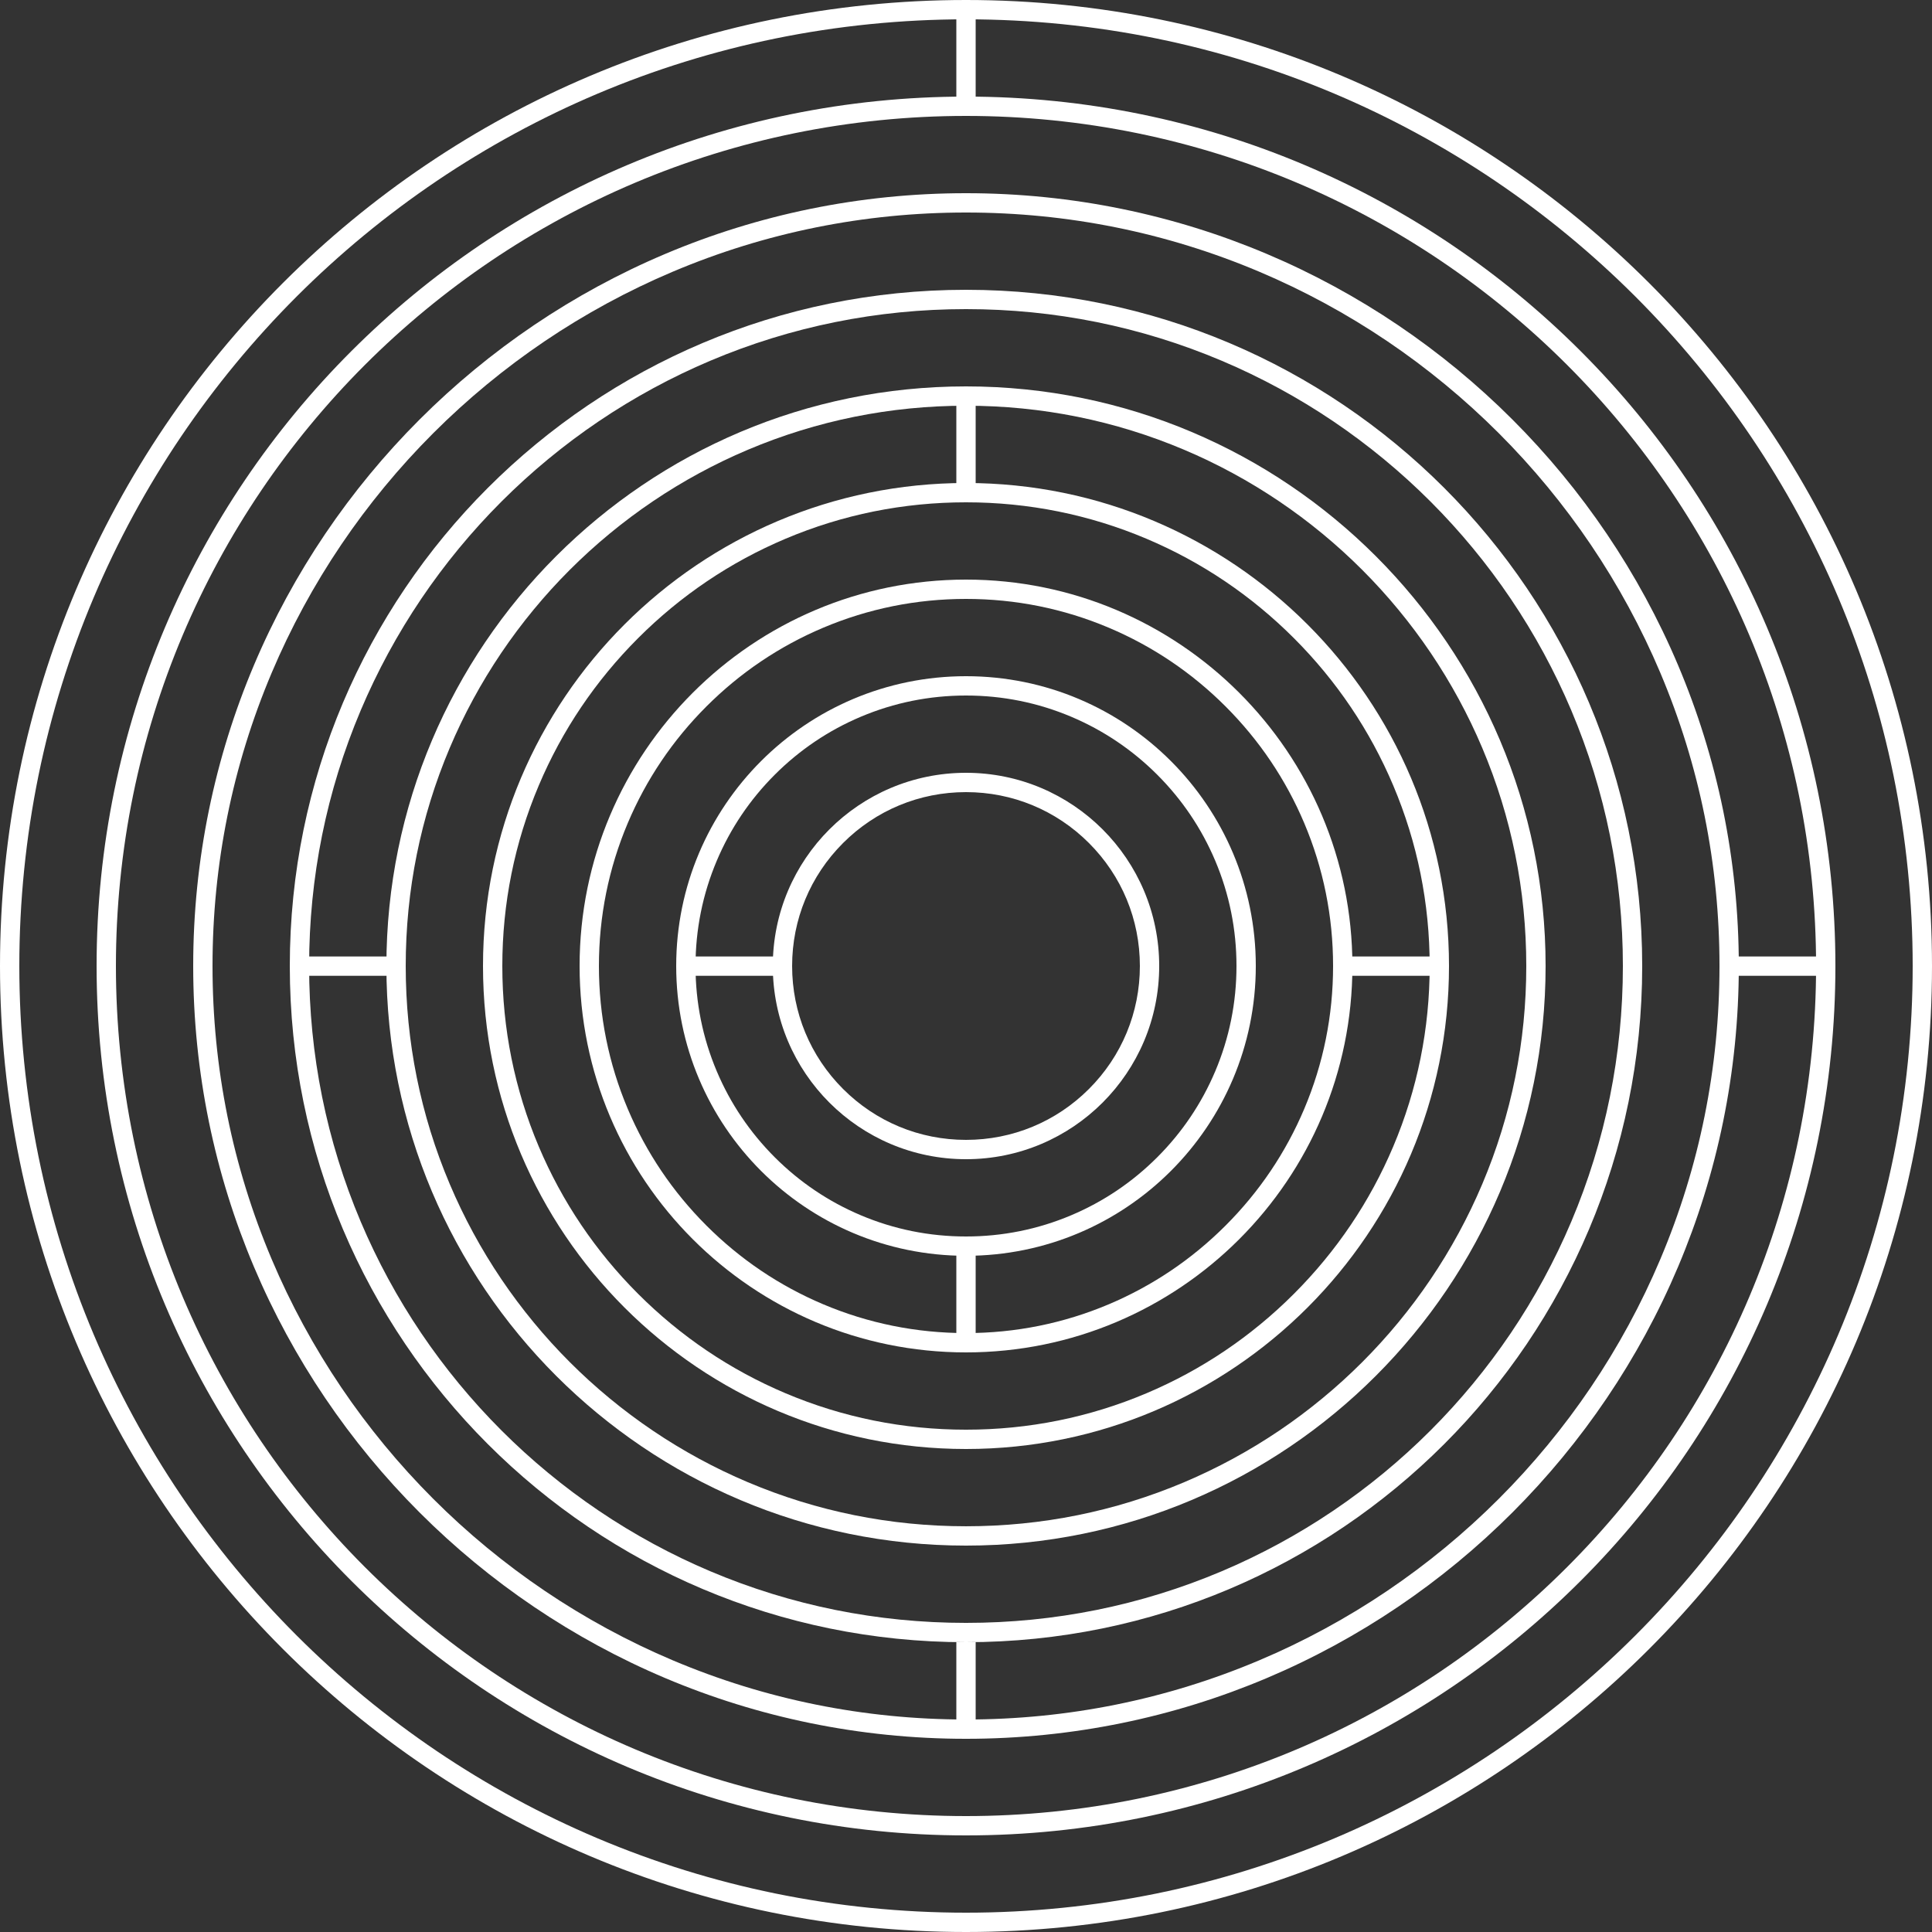 <?xml version="1.0" encoding="utf-8"?>
<!-- Generator: Adobe Illustrator 23.0.0, SVG Export Plug-In . SVG Version: 6.00 Build 0)  -->
<svg version="1.1" id="Calque_1" xmlns="http://www.w3.org/2000/svg" xmlns:xlink="http://www.w3.org/1999/xlink" x="0px" y="0px"
	 viewBox="0 0 2000 2000" style="enable-background:new 0 0 2000 2000;" xml:space="preserve">
<rect x="0" y="0" width="2000" height="2000" fill="#333333" stroke="none"/>
<style type="text/css">
	.st0{fill:#FFFFFF;}
	.st1{fill:none;stroke:#FFFFFF;stroke-width:20;stroke-miterlimit:10;}
</style>
<g>
	<path class="st0" d="M1000,20c66.51,0,132.96,6.7,197.53,19.91c62.91,12.87,124.79,32.08,183.93,57.09
		c58.06,24.56,114.07,54.96,166.46,90.35c51.9,35.06,100.7,75.33,145.05,119.68c44.35,44.35,84.62,93.15,119.68,145.05
		c35.39,52.39,65.79,108.39,90.35,166.46c25.01,59.13,44.22,121.02,57.09,183.93C1973.3,867.04,1980,933.5,1980,1000
		c0,66.51-6.7,132.96-19.91,197.53c-12.87,62.91-32.08,124.79-57.09,183.93c-24.56,58.06-54.96,114.07-90.35,166.46
		c-35.06,51.9-75.33,100.7-119.68,145.05c-44.35,44.35-93.15,84.62-145.05,119.68c-52.39,35.39-108.39,65.79-166.46,90.35
		c-59.13,25.01-121.02,44.22-183.93,57.09C1132.96,1973.3,1066.51,1980,1000,1980c-66.5,0-132.96-6.7-197.53-19.91
		c-62.91-12.87-124.8-32.08-183.93-57.09c-58.06-24.56-114.07-54.96-166.46-90.35c-51.9-35.06-100.7-75.33-145.05-119.68
		c-44.35-44.35-84.62-93.15-119.68-145.05c-35.39-52.39-65.79-108.39-90.35-166.46c-25.01-59.13-44.22-121.02-57.09-183.93
		C26.7,1132.96,20,1066.51,20,1000c0-66.5,6.7-132.96,19.91-197.53c12.87-62.91,32.08-124.8,57.09-183.93
		c24.56-58.06,54.96-114.07,90.35-166.46c35.06-51.9,75.33-100.7,119.68-145.05s93.15-84.62,145.05-119.68
		c52.39-35.39,108.39-65.79,166.46-90.35c59.13-25.01,121.02-44.22,183.93-57.09C867.04,26.7,933.5,20,1000,20 M1000,0
		C447.72,0,0,447.72,0,1000s447.72,1000,1000,1000s1000-447.72,1000-1000S1552.29,0,1000,0L1000,0z"/>
</g>
<g>
	<path class="st0" d="M1000,120c59.72,0,119.4,6.02,177.37,17.88c56.49,11.56,112.06,28.81,165.16,51.27
		c52.14,22.05,102.43,49.35,149.47,81.13c46.6,31.48,90.42,67.64,130.25,107.47c39.83,39.83,75.98,83.65,107.47,130.25
		c31.78,47.04,59.08,97.33,81.13,149.47c22.46,53.1,39.71,108.67,51.27,165.16C1873.99,880.6,1880,940.28,1880,1000
		s-6.02,119.4-17.88,177.37c-11.56,56.49-28.81,112.06-51.27,165.16c-22.05,52.14-49.35,102.43-81.13,149.47
		c-31.48,46.6-67.64,90.42-107.47,130.25c-39.83,39.83-83.65,75.98-130.25,107.47c-47.04,31.78-97.33,59.08-149.47,81.13
		c-53.1,22.46-108.67,39.71-165.16,51.27C1119.4,1873.99,1059.72,1880,1000,1880s-119.4-6.02-177.37-17.88
		c-56.49-11.56-112.06-28.81-165.16-51.27c-52.14-22.05-102.43-49.35-149.47-81.13c-46.6-31.48-90.42-67.64-130.25-107.47
		c-39.83-39.83-75.98-83.65-107.47-130.25c-31.78-47.04-59.08-97.33-81.13-149.47c-22.46-53.1-39.71-108.67-51.27-165.16
		C126.02,1119.4,120,1059.72,120,1000s6.02-119.4,17.88-177.37c11.56-56.49,28.81-112.06,51.27-165.16
		C211.2,605.33,238.5,555.04,270.28,508c31.48-46.6,67.64-90.42,107.47-130.25c39.83-39.83,83.65-75.98,130.25-107.47
		c47.04-31.78,97.33-59.08,149.47-81.13c53.1-22.46,108.67-39.71,165.16-51.27C880.6,126.02,940.28,120,1000,120 M1000,100
		c-497.06,0-900,402.94-900,900s402.94,900,900,900s900-402.94,900-900S1497.06,100,1000,100L1000,100z"/>
</g>
<g>
	<path class="st0" d="M1000,220c105.31,0,207.46,20.62,303.61,61.29c46.21,19.55,90.79,43.74,132.49,71.91
		c41.31,27.91,80.15,59.96,115.45,95.26c35.3,35.3,67.35,74.14,95.26,115.45c28.17,41.7,52.36,86.27,71.91,132.49
		c40.67,96.15,61.29,198.3,61.29,303.61s-20.62,207.46-61.29,303.61c-19.55,46.21-43.74,90.79-71.91,132.49
		c-27.91,41.31-59.96,80.15-95.26,115.45c-35.3,35.3-74.15,67.35-115.45,95.26c-41.7,28.17-86.27,52.36-132.49,71.91
		c-96.15,40.67-198.3,61.29-303.61,61.29s-207.46-20.62-303.61-61.29c-46.21-19.55-90.79-43.74-132.49-71.91
		c-41.31-27.91-80.15-59.96-115.45-95.26c-35.3-35.3-67.35-74.14-95.26-115.45c-28.17-41.7-52.36-86.27-71.91-132.49
		C240.62,1207.46,220,1105.31,220,1000s20.62-207.46,61.29-303.61c19.55-46.21,43.74-90.79,71.91-132.49
		c27.91-41.31,59.96-80.15,95.26-115.45c35.3-35.3,74.14-67.35,115.45-95.26c41.7-28.17,86.27-52.36,132.49-71.91
		C792.54,240.62,894.69,220,1000,220 M1000,200c-441.83,0-800,358.17-800,800s358.17,800,800,800s800-358.17,800-800
		S1441.83,200,1000,200L1000,200z"/>
</g>
<g>
	<path class="st0" d="M1000,320c91.81,0,180.86,17.98,264.68,53.43c40.29,17.04,79.15,38.13,115.5,62.69
		c36.01,24.33,69.88,52.27,100.65,83.05c30.78,30.78,58.72,64.64,83.05,100.65c24.56,36.35,45.65,75.21,62.69,115.5
		C1662.02,819.14,1680,908.19,1680,1000s-17.98,180.86-53.43,264.68c-17.04,40.29-38.13,79.15-62.69,115.5
		c-24.33,36.01-52.27,69.88-83.05,100.65c-30.78,30.78-64.64,58.72-100.65,83.05c-36.35,24.56-75.21,45.65-115.5,62.69
		c-83.82,35.45-172.87,53.43-264.68,53.43s-180.86-17.98-264.68-53.43c-40.29-17.04-79.15-38.13-115.5-62.69
		c-36.01-24.33-69.88-52.27-100.65-83.05c-30.78-30.78-58.72-64.64-83.05-100.65c-24.56-36.35-45.65-75.21-62.69-115.5
		C337.98,1180.86,320,1091.81,320,1000s17.98-180.86,53.43-264.68c17.04-40.29,38.13-79.15,62.69-115.5
		c24.33-36.01,52.27-69.88,83.05-100.65c30.78-30.78,64.64-58.72,100.65-83.05c36.35-24.56,75.21-45.65,115.5-62.69
		C819.14,337.98,908.19,320,1000,320 M1000,300c-386.6,0-700,313.4-700,700s313.4,700,700,700s700-313.4,700-700
		S1386.6,300,1000,300L1000,300z"/>
</g>
<g>
	<path class="st0" d="M1000,420c78.31,0,154.26,15.33,225.76,45.57c34.36,14.53,67.51,32.52,98.51,53.47
		c30.72,20.75,59.6,44.58,85.85,70.84s50.08,55.14,70.83,85.85c20.95,31.01,38.94,64.15,53.47,98.51
		C1564.67,845.74,1580,921.69,1580,1000s-15.33,154.26-45.57,225.76c-14.53,34.36-32.52,67.51-53.47,98.51
		c-20.75,30.72-44.58,59.6-70.83,85.85s-55.14,50.08-85.85,70.83c-31.01,20.95-64.15,38.94-98.51,53.47
		c-71.49,30.24-147.45,45.57-225.76,45.57s-154.26-15.33-225.76-45.57c-34.36-14.53-67.51-32.52-98.51-53.47
		c-30.72-20.75-59.6-44.58-85.85-70.83s-50.08-55.14-70.84-85.85c-20.95-31.01-38.94-64.15-53.47-98.51
		C435.33,1154.26,420,1078.31,420,1000s15.33-154.26,45.57-225.76c14.53-34.36,32.52-67.51,53.47-98.51
		c20.75-30.72,44.58-59.6,70.84-85.85s55.14-50.08,85.85-70.84c31.01-20.95,64.15-38.94,98.51-53.47
		C845.74,435.33,921.69,420,1000,420 M1000,400c-331.37,0-600,268.63-600,600s268.63,600,600,600s600-268.63,600-600
		S1331.37,400,1000,400L1000,400z"/>
</g>
<g>
	<path class="st0" d="M1000,520c64.81,0,127.67,12.69,186.83,37.71c57.16,24.17,108.49,58.79,152.58,102.88
		c44.09,44.09,78.7,95.42,102.88,152.58C1467.31,872.33,1480,935.19,1480,1000s-12.69,127.67-37.71,186.83
		c-24.17,57.16-58.79,108.49-102.88,152.58c-44.09,44.09-95.42,78.7-152.58,102.88c-59.16,25.02-122.02,37.71-186.83,37.71
		s-127.67-12.69-186.83-37.71c-57.16-24.17-108.49-58.79-152.58-102.88c-44.09-44.09-78.7-95.42-102.88-152.58
		C532.69,1127.67,520,1064.81,520,1000s12.69-127.67,37.71-186.83c24.17-57.16,58.79-108.49,102.88-152.58
		c44.09-44.09,95.42-78.7,152.58-102.88C872.33,532.69,935.19,520,1000,520 M1000,500c-276.14,0-500,223.86-500,500
		s223.86,500,500,500s500-223.86,500-500S1276.14,500,1000,500L1000,500z"/>
</g>
<g>
	<path class="st0" d="M1000,620c51.31,0,101.07,10.04,147.91,29.85c45.25,19.14,85.89,46.54,120.79,81.45
		c34.91,34.91,62.31,75.55,81.45,120.79c19.81,46.84,29.85,96.6,29.85,147.91s-10.04,101.07-29.85,147.91
		c-19.14,45.25-46.54,85.89-81.45,120.79c-34.91,34.91-75.55,62.31-120.79,81.45c-46.84,19.81-96.6,29.85-147.91,29.85
		s-101.07-10.04-147.91-29.85c-45.25-19.14-85.89-46.54-120.79-81.45c-34.91-34.91-62.31-75.55-81.45-120.79
		C630.04,1101.07,620,1051.31,620,1000s10.04-101.07,29.85-147.91c19.14-45.25,46.54-85.89,81.45-120.79
		c34.91-34.91,75.55-62.31,120.79-81.45C898.93,630.04,948.69,620,1000,620 M1000,600c-220.91,0-400,179.09-400,400
		s179.09,400,400,400s400-179.09,400-400S1220.91,600,1000,600L1000,600z"/>
</g>
<line class="st1" x1="1000" y1="9.06" x2="1000" y2="110.63"/>
<line class="st1" x1="1000" y1="409.01" x2="1000" y2="510.58"/>
<line class="st1" x1="1385.76" y1="1000.14" x2="1487.91" y2="1000.14"/>
<line class="st1" x1="309.73" y1="1000.14" x2="411.88" y2="1000.14"/>
<line class="st1" x1="703.52" y1="1000.14" x2="805.66" y2="1000.14"/>
<line class="st1" x1="1791.52" y1="1000.14" x2="1893.66" y2="1000.14"/>
<line class="st1" x1="1000" y1="1782.85" x2="1000" y2="1700"/>
<line class="st1" x1="1000" y1="1393.05" x2="1000" y2="1288.52"/>
<g>
	<path class="st0" d="M1000,720c37.81,0,74.48,7.4,108.98,22c33.34,14.1,63.29,34.29,89.01,60.01
		c25.72,25.72,45.91,55.67,60.01,89.01c14.6,34.51,22,71.17,22,108.98c0,37.81-7.4,74.48-22,108.98
		c-14.1,33.34-34.29,63.29-60.01,89.01c-25.72,25.72-55.67,45.91-89.01,60.01c-34.51,14.6-71.17,22-108.98,22
		c-37.81,0-74.48-7.4-108.98-22c-33.34-14.1-63.29-34.29-89.01-60.01c-25.72-25.72-45.91-55.67-60.01-89.01
		c-14.6-34.51-22-71.17-22-108.98c0-37.81,7.4-74.48,22-108.98c14.1-33.34,34.29-63.29,60.01-89.01
		c25.72-25.72,55.67-45.91,89.01-60.01C925.52,727.4,962.19,720,1000,720 M1000,700c-165.69,0-300,134.31-300,300
		s134.31,300,300,300s300-134.31,300-300S1165.69,700,1000,700L1000,700z"/>
</g>
<g>
	<path class="st0" d="M1000,820c48.08,0,93.28,18.72,127.28,52.72c34,34,52.72,79.2,52.72,127.28c0,48.08-18.72,93.28-52.72,127.28
		c-34,34-79.2,52.72-127.28,52.72c-48.08,0-93.28-18.72-127.28-52.72c-34-34-52.72-79.2-52.72-127.28
		c0-48.08,18.72-93.28,52.72-127.28S951.92,820,1000,820 M1000,800c-110.46,0-200,89.54-200,200s89.54,200,200,200
		s200-89.54,200-200S1110.46,800,1000,800L1000,800z"/>
</g>
</svg>
